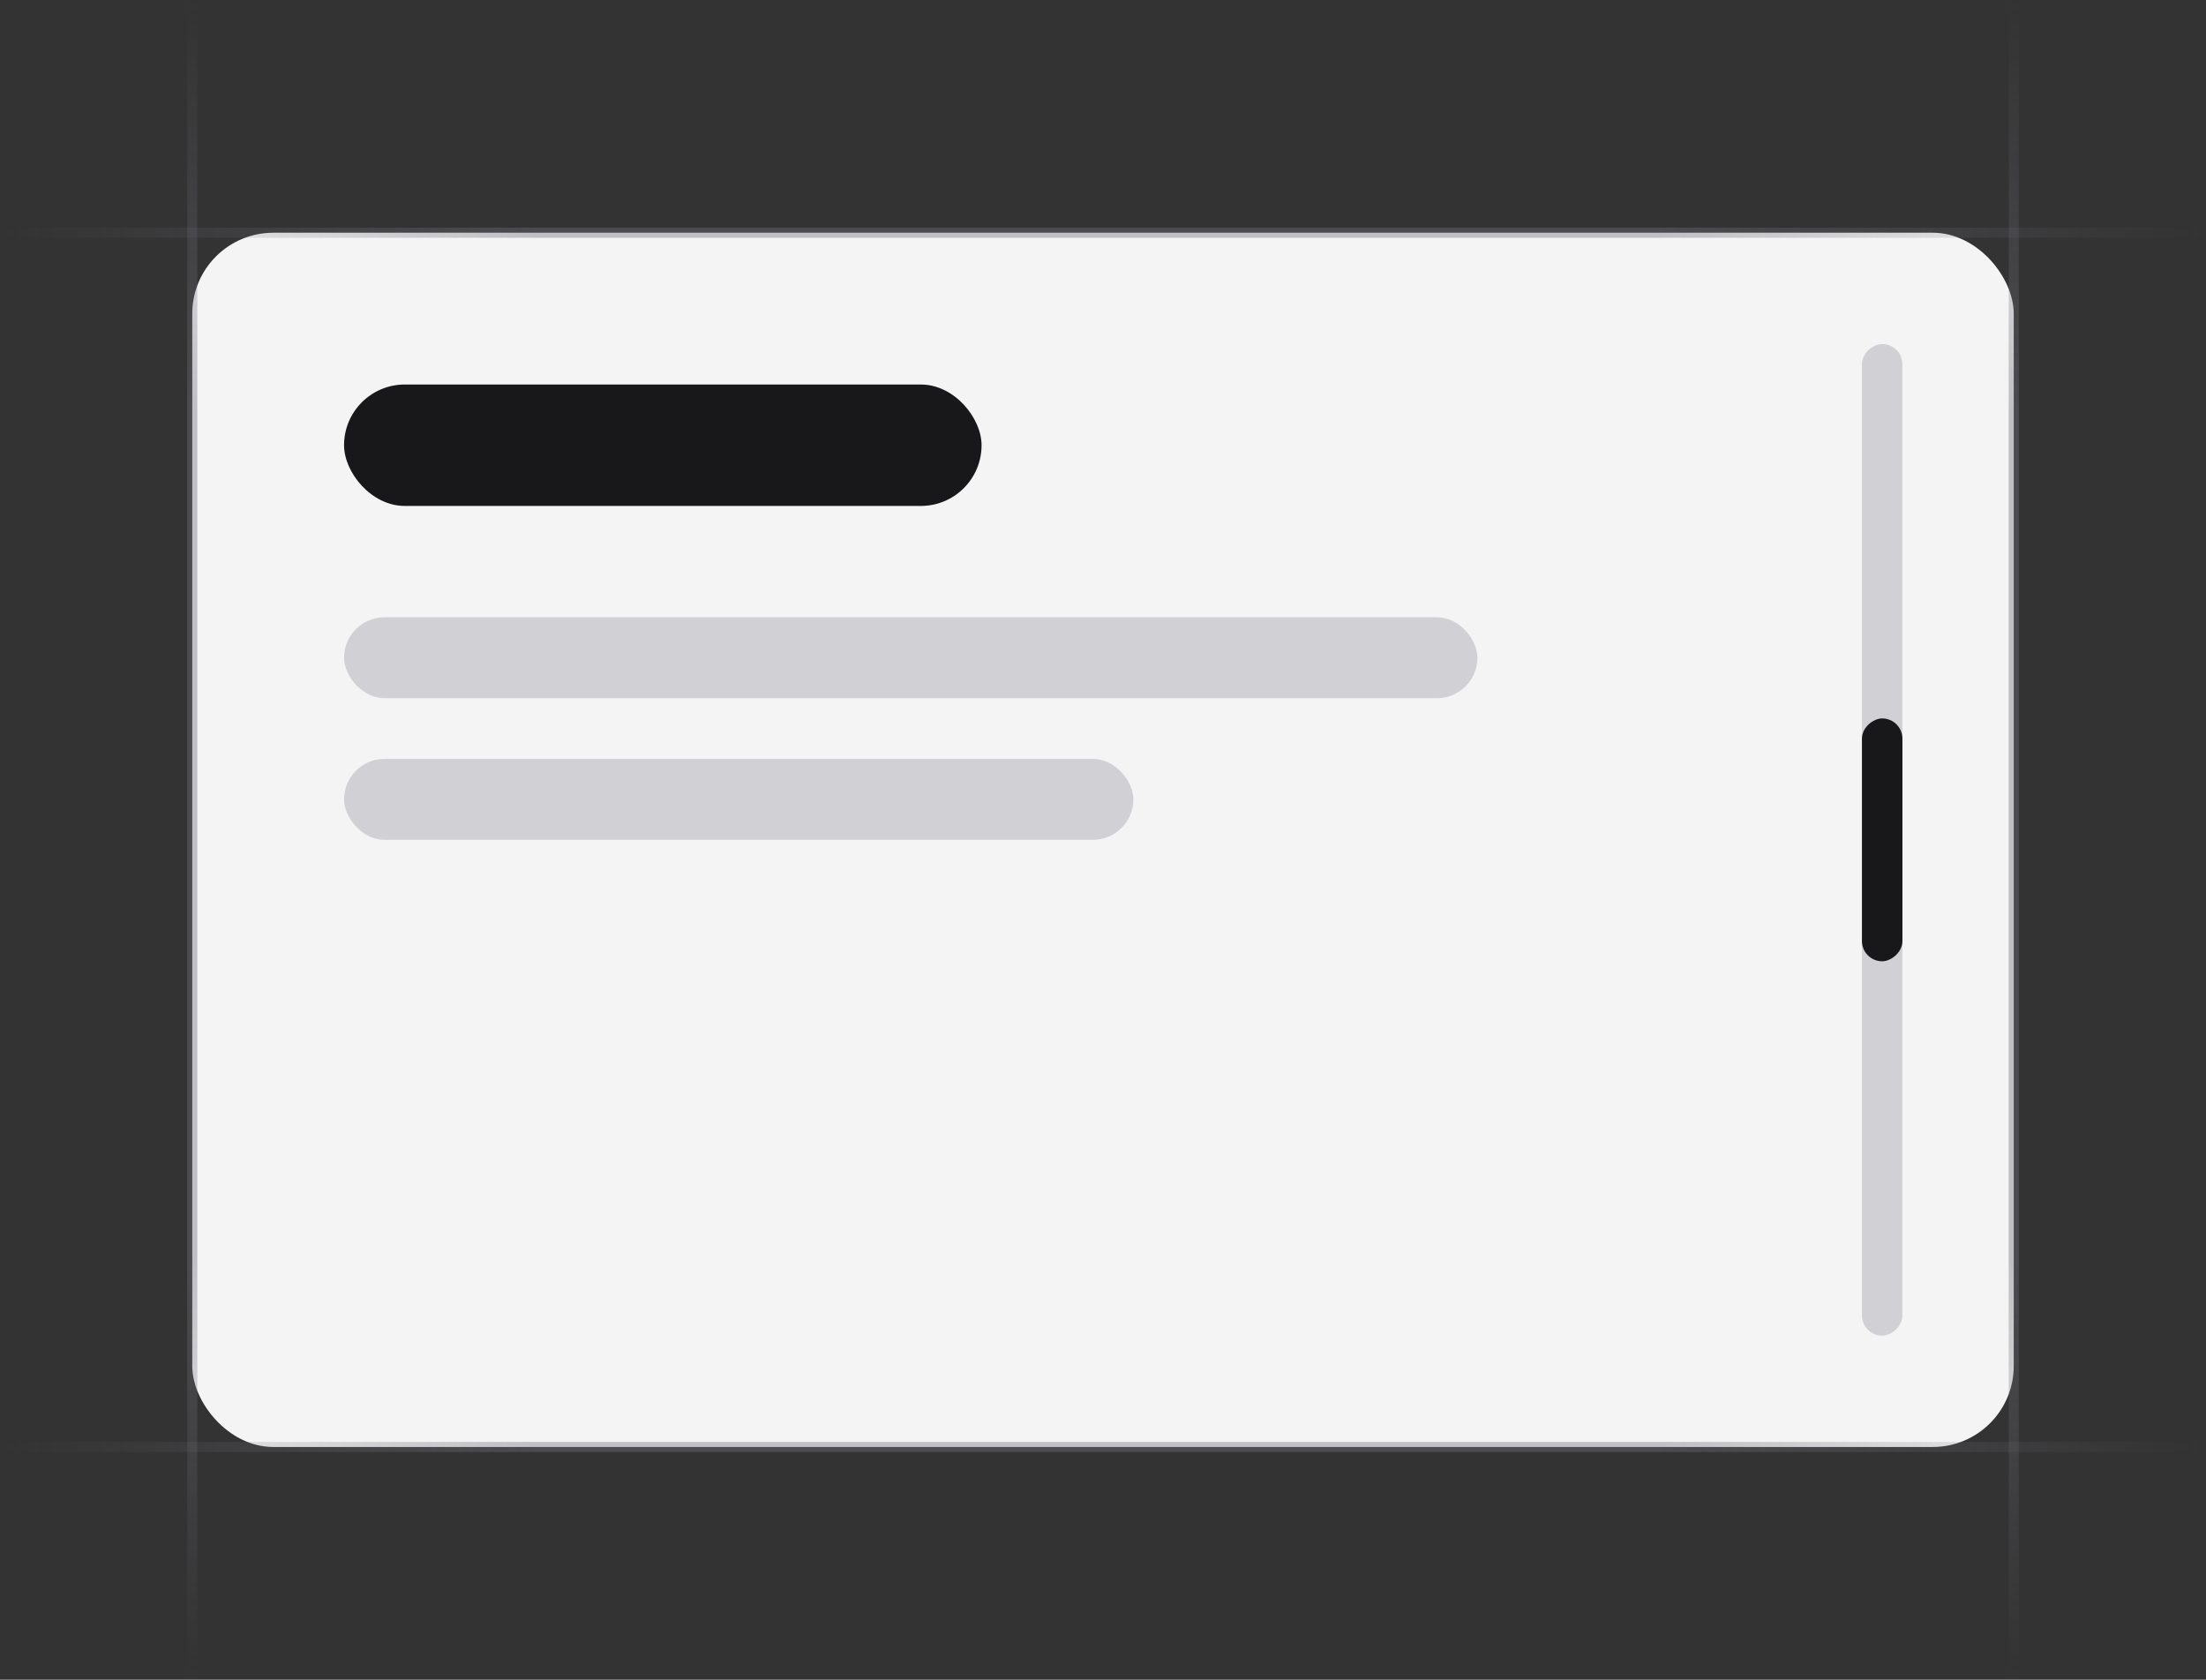 <svg width="218" height="166" viewBox="0 0 218 166" fill="none" xmlns="http://www.w3.org/2000/svg">
<rect x="0" y="0" width="218" height="166" fill="#333333" stroke="none"/>
<g clip-path="url(#clip0_5515_5858)">
<rect x="19" y="23" width="180" height="120" rx="8" fill="#F4F4F5"/>
<rect x="34" y="38" width="63" height="12" rx="6" fill="#18181B"/>
<rect x="34" y="61" width="112" height="8" rx="4" fill="#474857" fill-opacity="0.2"/>
<rect x="34" y="75" width="78" height="8" rx="4" fill="#474857" fill-opacity="0.2"/>
<rect x="188" y="34" width="98" height="4" rx="2" transform="rotate(90 188 34)" fill="#474857" fill-opacity="0.2"/>
<rect x="188" y="71" width="24" height="4" rx="2" transform="rotate(90 188 71)" fill="#18181B"/>
<path d="M218 23L-5.60284e-06 23" stroke="url(#paint0_linear_5515_5858)" stroke-opacity="0.4"/>
<path d="M218 143L-5.60284e-06 143" stroke="url(#paint1_linear_5515_5858)" stroke-opacity="0.4"/>
<path d="M19 166L19 -1.78814e-07" stroke="url(#paint2_linear_5515_5858)" stroke-opacity="0.4"/>
<path d="M199 166L199 -1.78814e-07" stroke="url(#paint3_linear_5515_5858)" stroke-opacity="0.4"/>
</g>
<defs>
<linearGradient id="paint0_linear_5515_5858" x1="1.16537e-05" y1="22.5" x2="218" y2="22.556" gradientUnits="userSpaceOnUse">
<stop stop-color="#76717F" stop-opacity="0"/>
<stop offset="0.245" stop-color="#71717A"/>
<stop offset="0.75" stop-color="#71717A"/>
<stop offset="1" stop-color="#76717F" stop-opacity="0"/>
</linearGradient>
<linearGradient id="paint1_linear_5515_5858" x1="1.16537e-05" y1="142.5" x2="218" y2="142.556" gradientUnits="userSpaceOnUse">
<stop stop-color="#76717F" stop-opacity="0"/>
<stop offset="0.245" stop-color="#71717A"/>
<stop offset="0.75" stop-color="#71717A"/>
<stop offset="1" stop-color="#76717F" stop-opacity="0"/>
</linearGradient>
<linearGradient id="paint2_linear_5515_5858" x1="19.5" y1="8.89576e-06" x2="19.468" y2="166" gradientUnits="userSpaceOnUse">
<stop stop-color="#76717F" stop-opacity="0"/>
<stop offset="0.245" stop-color="#71717A"/>
<stop offset="0.75" stop-color="#71717A"/>
<stop offset="1" stop-color="#76717F" stop-opacity="0"/>
</linearGradient>
<linearGradient id="paint3_linear_5515_5858" x1="199.5" y1="8.89576e-06" x2="199.467" y2="166" gradientUnits="userSpaceOnUse">
<stop stop-color="#76717F" stop-opacity="0"/>
<stop offset="0.245" stop-color="#71717A"/>
<stop offset="0.75" stop-color="#71717A"/>
<stop offset="1" stop-color="#76717F" stop-opacity="0"/>
</linearGradient>
<clipPath id="clip0_5515_5858">
<rect width="218" height="166" fill="white"/>
</clipPath>
</defs>
</svg>
